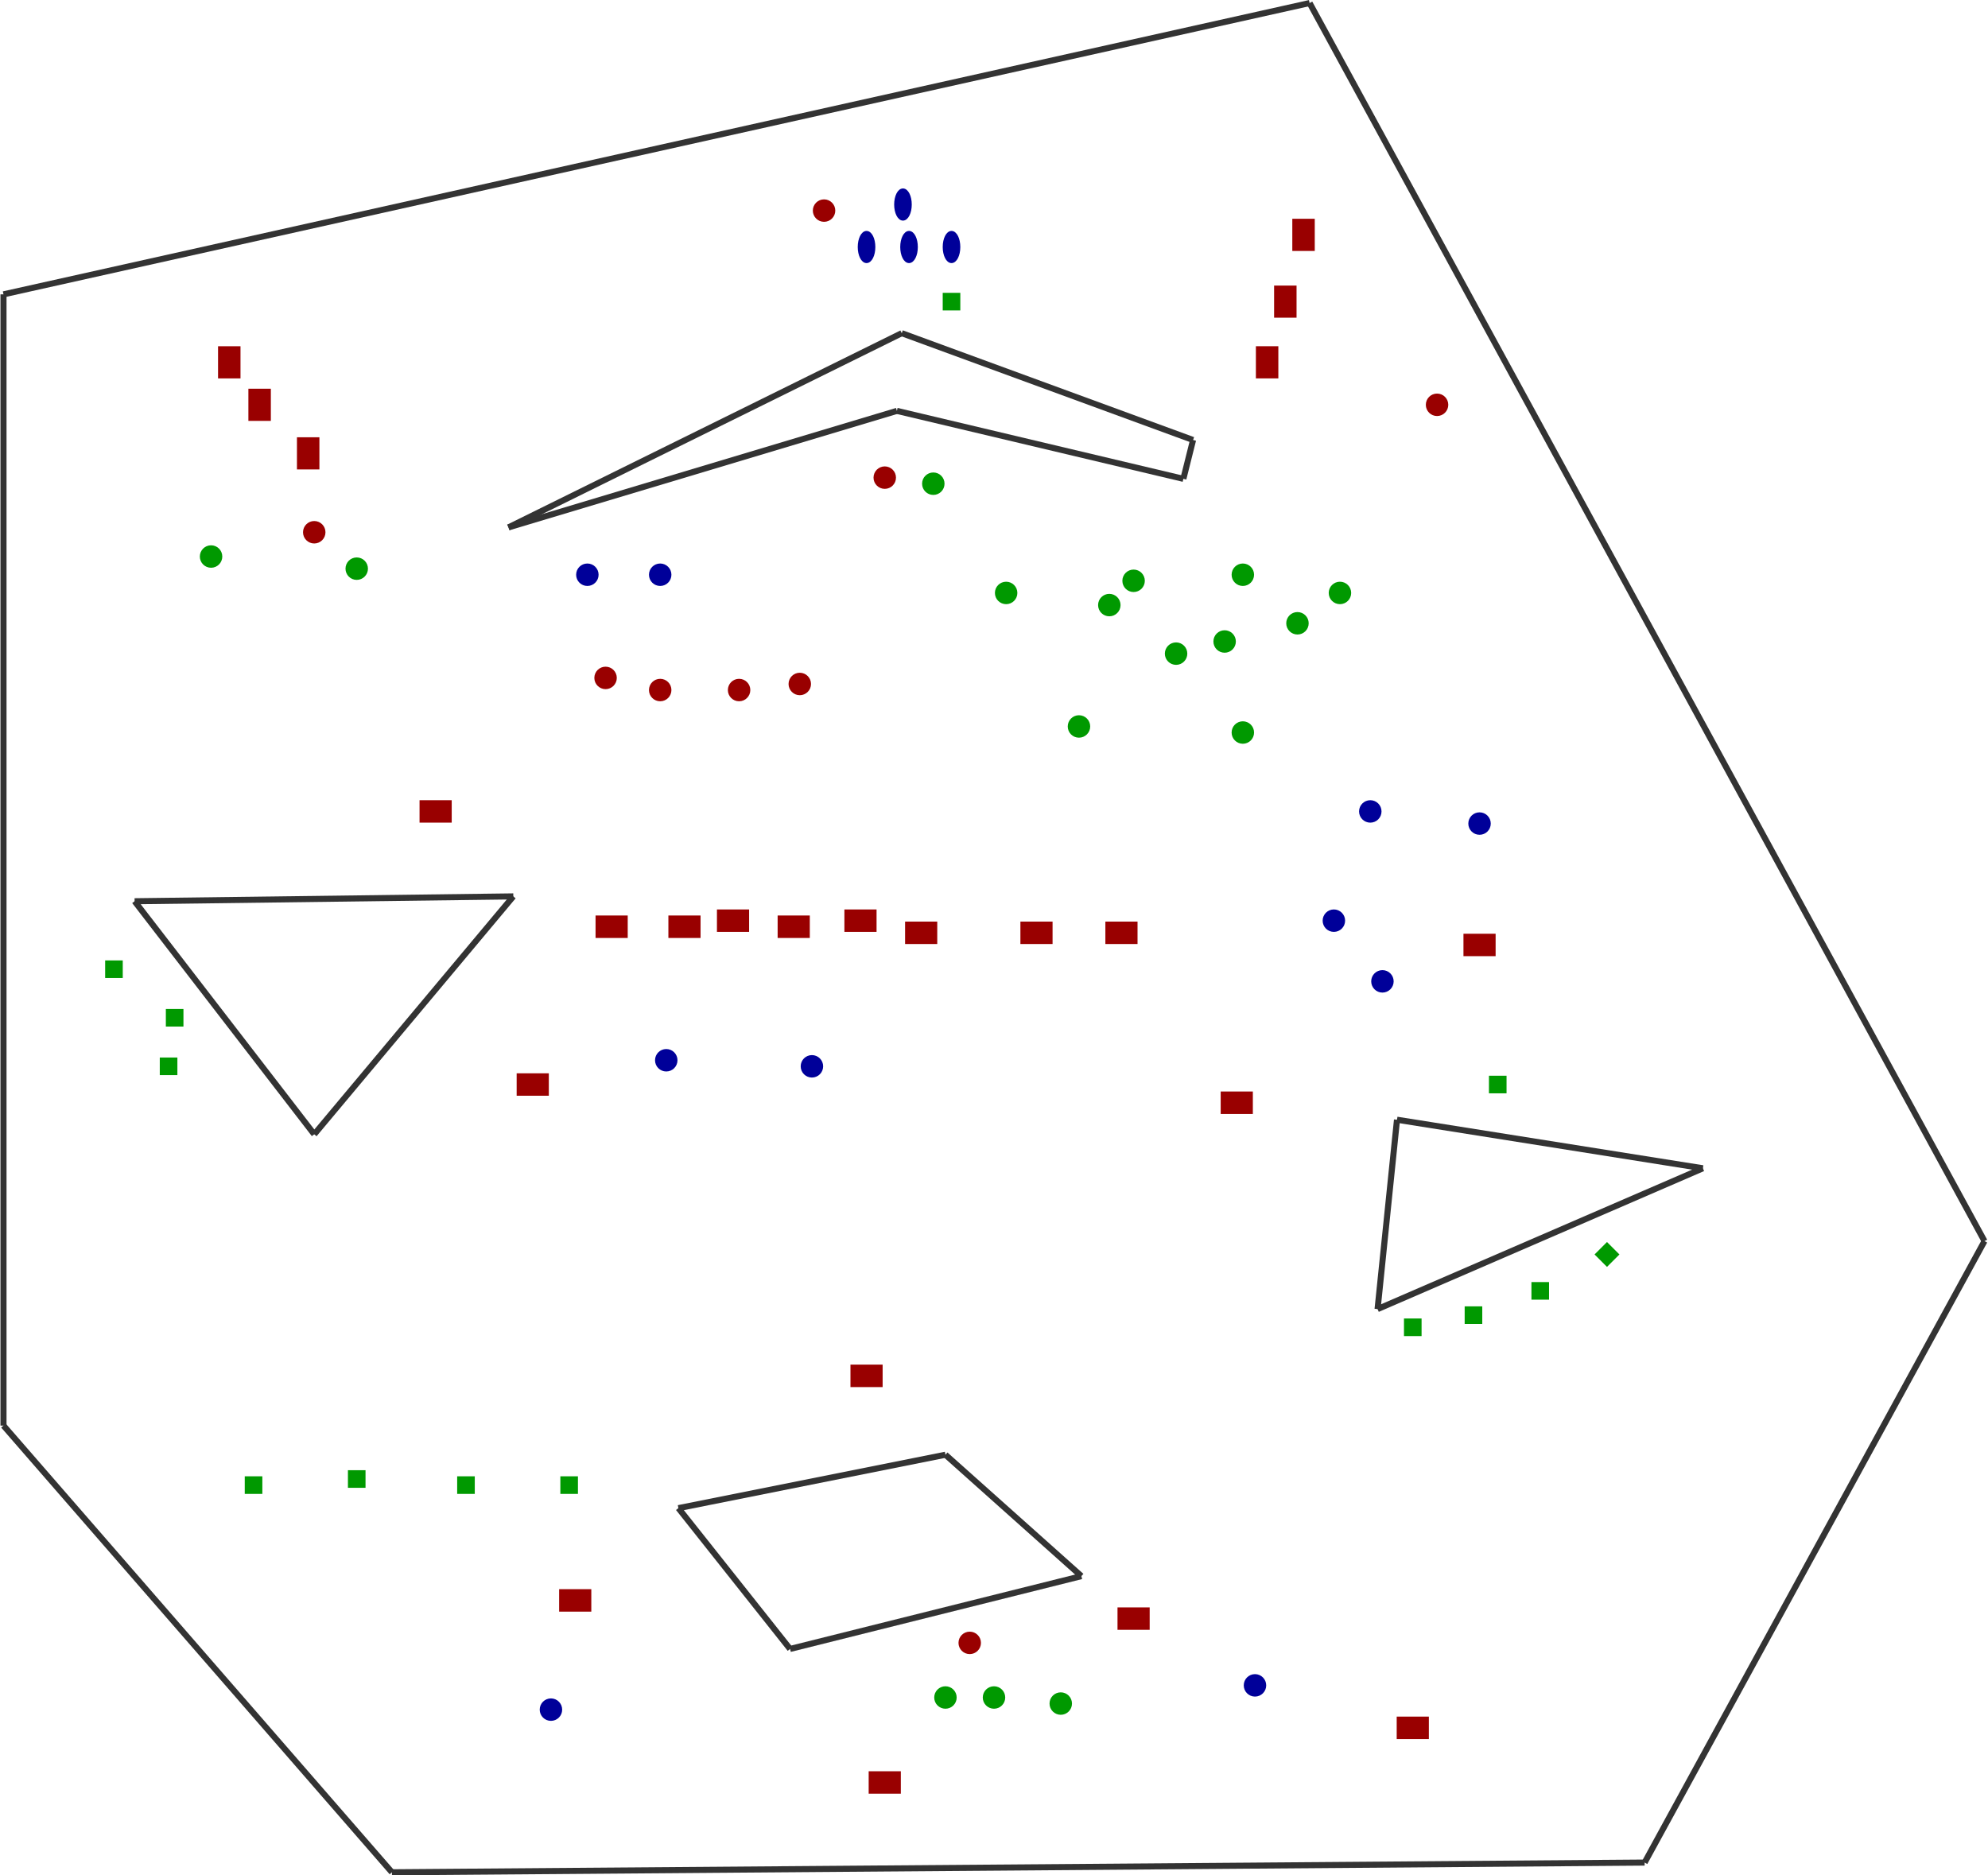 <?xml version="1.0" encoding="utf-8" ?>
<svg baseProfile="tiny" height="966" version="1.2" viewBox="0 0 3274 3090" width="1024" xmlns="http://www.w3.org/2000/svg" xmlns:ev="http://www.w3.org/2001/xml-events" xmlns:xlink="http://www.w3.org/1999/xlink"><defs /><line stroke="#333" stroke-width="10" x1="5.0" x2="5.0" y1="485.0" y2="2349.0" /><line stroke="#333" stroke-width="10" x1="2157.0" x2="5.0" y1="5.0" y2="485.0" /><line stroke="#333" stroke-width="10" x1="3269.0" x2="2157.0" y1="2045.0" y2="5.0" /><line stroke="#333" stroke-width="10" x1="2709.0" x2="3269.0" y1="3069.0" y2="2045.0" /><line stroke="#333" stroke-width="10" x1="5.0" x2="645.0" y1="2349.0" y2="3085.0" /><line stroke="#333" stroke-width="10" x1="1477.0" x2="837.0" y1="677.0" y2="869.0" /><line stroke="#333" stroke-width="10" x1="1949.0" x2="1477.0" y1="789.0" y2="677.0" /><line stroke="#333" stroke-width="10" x1="1965.0" x2="1949.0" y1="725.0" y2="789.0" /><line stroke="#333" stroke-width="10" x1="1485.0" x2="1965.0" y1="549.0" y2="725.0" /><line stroke="#333" stroke-width="10" x1="837.0" x2="1485.0" y1="869.0" y2="549.0" /><line stroke="#333" stroke-width="10" x1="1301.0" x2="1117.0" y1="2717.0" y2="2485.0" /><line stroke="#333" stroke-width="10" x1="1117.0" x2="1557.0" y1="2485.0" y2="2397.0" /><line stroke="#333" stroke-width="10" x1="1557.0" x2="1781.0" y1="2397.0" y2="2597.0" /><line stroke="#333" stroke-width="10" x1="1781.0" x2="1301.0" y1="2597.0" y2="2717.0" /><line stroke="#333" stroke-width="10" x1="2269.0" x2="2301.0" y1="2157.0" y2="1845.0" /><line stroke="#333" stroke-width="10" x1="2301.0" x2="2805.0" y1="1845.0" y2="1925.0" /><line stroke="#333" stroke-width="10" x1="2805.0" x2="2269.0" y1="1925.0" y2="2157.0" /><line stroke="#333" stroke-width="10" x1="517.0" x2="221.0" y1="1869.0" y2="1485.0" /><line stroke="#333" stroke-width="10" x1="221.0" x2="845.0" y1="1485.0" y2="1477.0" /><line stroke="#333" stroke-width="10" x1="845.0" x2="517.0" y1="1477.0" y2="1869.0" /><line stroke="#333" stroke-width="10" x1="645.0" x2="2709.0" y1="3085.0" y2="3069.0" /><ellipse cx="1497.0" cy="407.0" fill="#009" rx="12" ry="24" stroke="#009" stroke-width="5" /><ellipse cx="1567.0" cy="407.0" fill="#009" rx="12" ry="24" stroke="#009" stroke-width="5" /><ellipse cx="1427.0" cy="407.0" fill="#009" rx="12" ry="24" stroke="#009" stroke-width="5" /><ellipse cx="1487.0" cy="337.0" fill="#009" rx="12" ry="24" stroke="#009" stroke-width="5" /><rect fill="#090" height="24" stroke="#090" stroke-width="5" transform="rotate(90,277.0,1757.0)" width="24" x="265.0" y="1745.0" /><rect fill="#090" height="24" stroke="#090" stroke-width="5" transform="rotate(45,2647.0,2067.0)" width="24" x="2635.0" y="2055.0" /><rect fill="#090" height="24" stroke="#090" stroke-width="5" transform="rotate(90,1567.0,497.0)" width="24" x="1555.0" y="485.0" /><rect fill="#090" height="24" stroke="#090" stroke-width="5" transform="rotate(0,2467.0,1787.0)" width="24" x="2455.0" y="1775.0" /><rect fill="#900" height="48" stroke="#900" stroke-width="5" transform="rotate(270,1457.0,2937.0)" width="32" x="1441.0" y="2913.0" /><rect fill="#900" height="48" stroke="#900" stroke-width="5" transform="rotate(270,877.0,1787.0)" width="32" x="861.0" y="1763.0" /><rect fill="#900" height="48" stroke="#900" stroke-width="5" transform="rotate(270,2037.0,1817.0)" width="32" x="2021.0" y="1793.0" /><rect fill="#900" height="48" stroke="#900" stroke-width="5" transform="rotate(270,1427.0,2267.0)" width="32" x="1411.0" y="2243.0" /><rect fill="#900" height="48" stroke="#900" stroke-width="5" transform="rotate(270,947.0,2637.0)" width="32" x="931.0" y="2613.0" /><rect fill="#900" height="48" stroke="#900" stroke-width="5" transform="rotate(270,1867.0,2667.0)" width="32" x="1851.0" y="2643.0" /><rect fill="#900" height="48" stroke="#900" stroke-width="5" transform="rotate(0,377.0,597.0)" width="32" x="361.0" y="573.0" /><rect fill="#900" height="48" stroke="#900" stroke-width="5" transform="rotate(0,427.0,667.0)" width="32" x="411.0" y="643.0" /><rect fill="#900" height="48" stroke="#900" stroke-width="5" transform="rotate(0,507.0,747.0)" width="32" x="491.0" y="723.0" /><rect fill="#900" height="48" stroke="#900" stroke-width="5" transform="rotate(180,2087.0,597.0)" width="32" x="2071.0" y="573.0" /><rect fill="#900" height="48" stroke="#900" stroke-width="5" transform="rotate(180,2117.0,497.0)" width="32" x="2101.0" y="473.0" /><rect fill="#900" height="48" stroke="#900" stroke-width="5" transform="rotate(180,2147.0,387.0)" width="32" x="2131.0" y="363.0" /><rect fill="#090" height="24" stroke="#090" stroke-width="5" transform="rotate(0,187.0,1597.0)" width="24" x="175.0" y="1585.0" /><rect fill="#090" height="24" stroke="#090" stroke-width="5" transform="rotate(0,287.0,1677.0)" width="24" x="275.0" y="1665.0" /><rect fill="#090" height="24" stroke="#090" stroke-width="5" transform="rotate(0,2327.0,2187.0)" width="24" x="2315.0" y="2175.0" /><rect fill="#090" height="24" stroke="#090" stroke-width="5" transform="rotate(0,2427.0,2167.0)" width="24" x="2415.0" y="2155.0" /><rect fill="#900" height="48" stroke="#900" stroke-width="5" transform="rotate(270,2437.0,1557.0)" width="32" x="2421.0" y="1533.0" /><rect fill="#900" height="48" stroke="#900" stroke-width="5" transform="rotate(270,717.0,1337.0)" width="32" x="701.0" y="1313.0" /><rect fill="#900" height="48" stroke="#900" stroke-width="5" transform="rotate(270,2327.0,2847.0)" width="32" x="2311.0" y="2823.0" /><rect fill="#900" height="48" stroke="#900" stroke-width="5" transform="rotate(270,1007.0,1527.0)" width="32" x="991.0" y="1503.0" /><rect fill="#900" height="48" stroke="#900" stroke-width="5" transform="rotate(270,1127.0,1527.0)" width="32" x="1111.0" y="1503.0" /><rect fill="#900" height="48" stroke="#900" stroke-width="5" transform="rotate(270,1307.0,1527.0)" width="32" x="1291.0" y="1503.0" /><rect fill="#900" height="48" stroke="#900" stroke-width="5" transform="rotate(270,1517.0,1537.0)" width="32" x="1501.0" y="1513.0" /><rect fill="#900" height="48" stroke="#900" stroke-width="5" transform="rotate(270,1707.0,1537.0)" width="32" x="1691.0" y="1513.0" /><rect fill="#900" height="48" stroke="#900" stroke-width="5" transform="rotate(270,1847.0,1537.0)" width="32" x="1831.0" y="1513.0" /><rect fill="#900" height="48" stroke="#900" stroke-width="5" transform="rotate(270,1417.0,1517.0)" width="32" x="1401.0" y="1493.0" /><rect fill="#900" height="48" stroke="#900" stroke-width="5" transform="rotate(270,1207.0,1517.0)" width="32" x="1191.0" y="1493.0" /><rect fill="#090" height="24" stroke="#090" stroke-width="5" transform="rotate(270,417.0,2447.0)" width="24" x="405.0" y="2435.0" /><rect fill="#090" height="24" stroke="#090" stroke-width="5" transform="rotate(270,587.0,2437.0)" width="24" x="575.0" y="2425.0" /><rect fill="#090" height="24" stroke="#090" stroke-width="5" transform="rotate(270,767.0,2447.0)" width="24" x="755.0" y="2435.0" /><rect fill="#090" height="24" stroke="#090" stroke-width="5" transform="rotate(270,937.0,2447.0)" width="24" x="925.0" y="2435.0" /><circle cx="1357.0" cy="347.0" fill="#900" r="16" stroke="#900" stroke-width="5" /><circle cx="1597.0" cy="2707.0" fill="#900" r="16" stroke="#900" stroke-width="5" /><circle cx="2367.0" cy="667.0" fill="#900" r="16" stroke="#900" stroke-width="5" /><circle cx="517.0" cy="877.0" fill="#900" r="16" stroke="#900" stroke-width="5" /><circle cx="1457.0" cy="787.0" fill="#900" r="16" stroke="#900" stroke-width="5" /><circle cx="997.0" cy="1117.0" fill="#900" r="16" stroke="#900" stroke-width="5" /><circle cx="1087.0" cy="1137.0" fill="#900" r="16" stroke="#900" stroke-width="5" /><circle cx="1217.0" cy="1137.0" fill="#900" r="16" stroke="#900" stroke-width="5" /><circle cx="1317.0" cy="1127.0" fill="#900" r="16" stroke="#900" stroke-width="5" /><rect fill="#090" height="24" stroke="#090" stroke-width="5" transform="rotate(0,2537.0,2127.0)" width="24" x="2525.0" y="2115.0" /><circle cx="1537.0" cy="797.0" fill="#090" r="16" stroke="#090" stroke-width="5" /><circle cx="1557.0" cy="2797.0" fill="#090" r="16" stroke="#090" stroke-width="5" /><circle cx="1637.0" cy="2797.0" fill="#090" r="16" stroke="#090" stroke-width="5" /><circle cx="1747.0" cy="2807.0" fill="#090" r="16" stroke="#090" stroke-width="5" /><circle cx="1657.0" cy="977.0" fill="#090" r="16" stroke="#090" stroke-width="5" /><circle cx="2047.0" cy="947.0" fill="#090" r="16" stroke="#090" stroke-width="5" /><circle cx="1867.0" cy="957.0" fill="#090" r="16" stroke="#090" stroke-width="5" /><circle cx="1827.0" cy="997.0" fill="#090" r="16" stroke="#090" stroke-width="5" /><circle cx="1937.0" cy="1077.0" fill="#090" r="16" stroke="#090" stroke-width="5" /><circle cx="2017.0" cy="1057.0" fill="#090" r="16" stroke="#090" stroke-width="5" /><circle cx="2137.0" cy="1027.0" fill="#090" r="16" stroke="#090" stroke-width="5" /><circle cx="2207.0" cy="977.0" fill="#090" r="16" stroke="#090" stroke-width="5" /><circle cx="1777.0" cy="1197.0" fill="#090" r="16" stroke="#090" stroke-width="5" /><circle cx="2047.0" cy="1207.0" fill="#090" r="16" stroke="#090" stroke-width="5" /><circle cx="347.0" cy="917.0" fill="#090" r="16" stroke="#090" stroke-width="5" /><circle cx="587.0" cy="937.0" fill="#090" r="16" stroke="#090" stroke-width="5" /><circle cx="967.0" cy="947.0" fill="#009" r="16" stroke="#009" stroke-width="5" /><circle cx="1087.0" cy="947.0" fill="#009" r="16" stroke="#009" stroke-width="5" /><circle cx="2257.0" cy="1337.0" fill="#009" r="16" stroke="#009" stroke-width="5" /><circle cx="2437.0" cy="1357.0" fill="#009" r="16" stroke="#009" stroke-width="5" /><circle cx="2197.0" cy="1517.0" fill="#009" r="16" stroke="#009" stroke-width="5" /><circle cx="2277.0" cy="1617.0" fill="#009" r="16" stroke="#009" stroke-width="5" /><circle cx="907.0" cy="2817.0" fill="#009" r="16" stroke="#009" stroke-width="5" /><circle cx="2067.0" cy="2777.0" fill="#009" r="16" stroke="#009" stroke-width="5" /><circle cx="1097.0" cy="1747.0" fill="#009" r="16" stroke="#009" stroke-width="5" /><circle cx="1337.0" cy="1757.0" fill="#009" r="16" stroke="#009" stroke-width="5" /></svg>